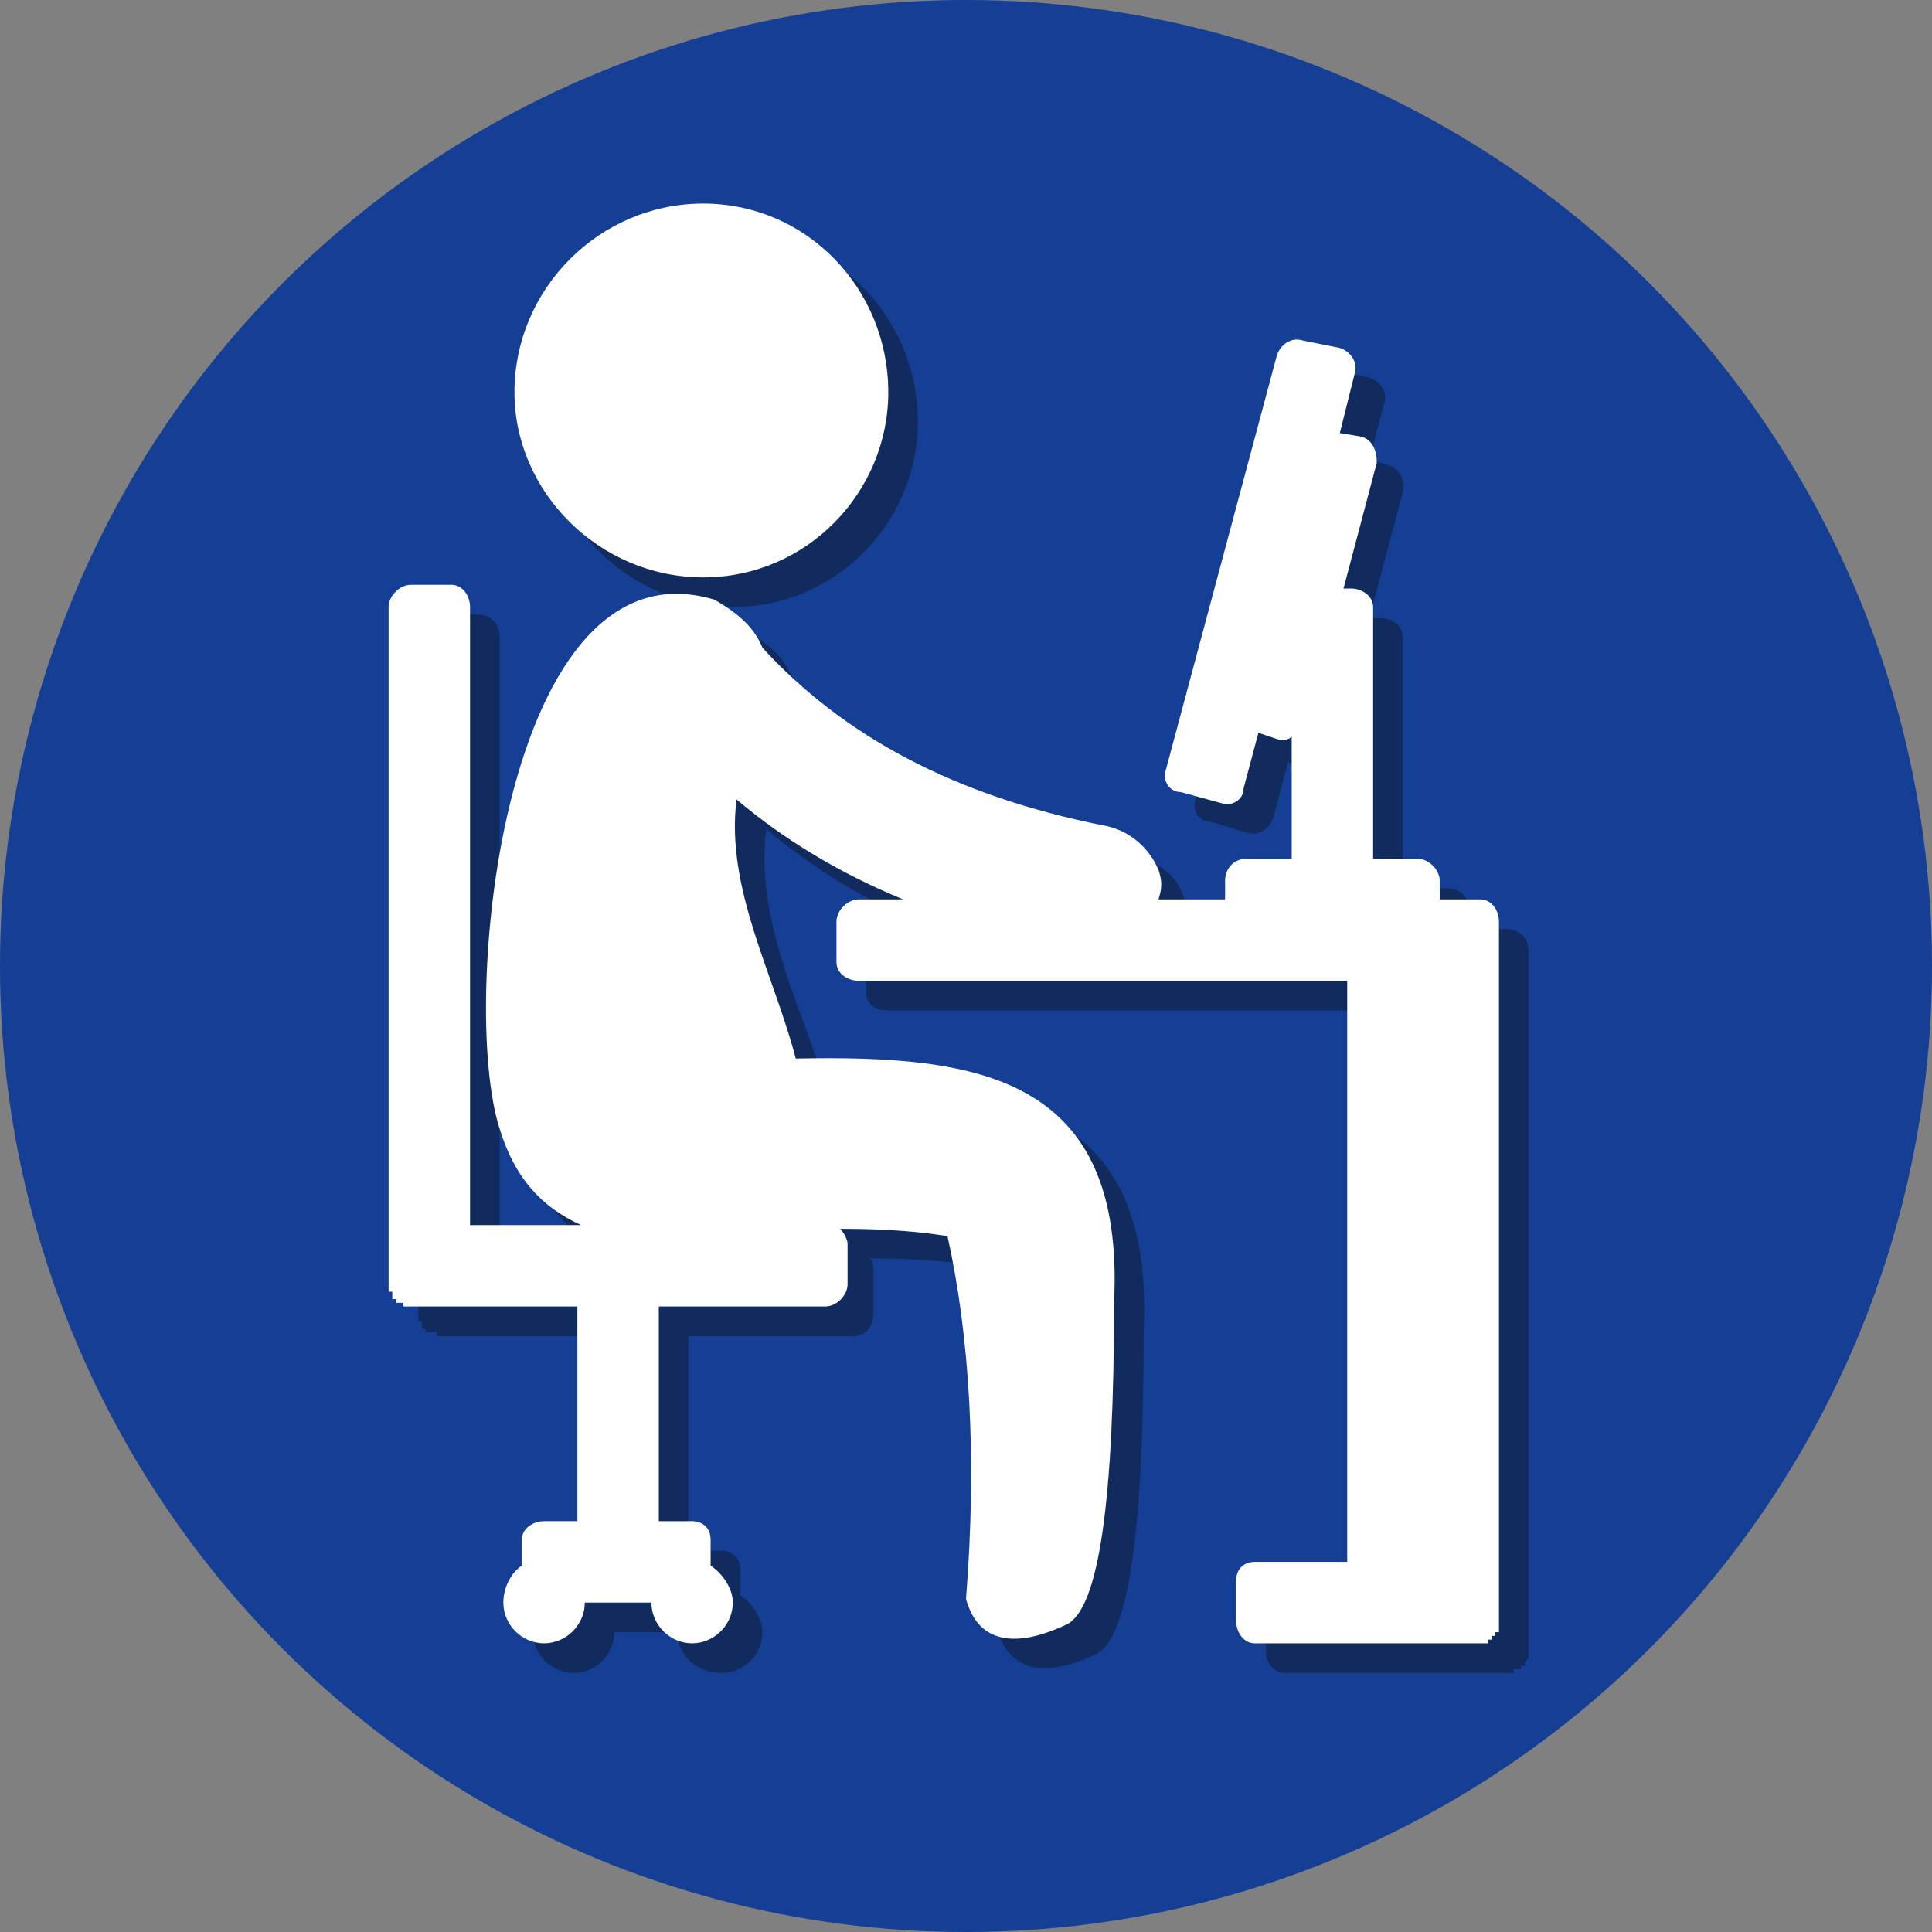 <?xml version="1.0" encoding="UTF-8"?>
<!DOCTYPE svg PUBLIC "-//W3C//DTD SVG 1.1//EN" "http://www.w3.org/Graphics/SVG/1.1/DTD/svg11.dtd">
<!-- Creator: CorelDRAW X7 -->
<svg xmlns="http://www.w3.org/2000/svg" xml:space="preserve" width="27.986mm" height="27.986mm" version="1.1" style="shape-rendering:geometricPrecision; text-rendering:geometricPrecision; image-rendering:optimizeQuality; fill-rule:evenodd; clip-rule:evenodd"
viewBox="0 0 522 522"
 xmlns:xlink="http://www.w3.org/1999/xlink">
 <rect x="0" y="0" width="522" height="522" fill="#808080" stroke="none"/>
 <defs>
  <style type="text/css">
   <![CDATA[
    .fil1 {fill:#122B5F}
    .fil0 {fill:#143F95}
    .fil2 {fill:white}
   ]]>
  </style>
 </defs>
 <g id="Layer_x0020_1">
  <circle class="fil0" cx="261" cy="261" r="261"/>
  <path class="fil1" d="M347 430l25 0 0 -157 -132 0c-4,0 -6,-2 -6,-5l0 -11c0,-4 2,-6 6,-6l12 0c-17,-7 -32,-16 -45,-27 -3,24 9,47 16,69 50,0 89,6 86,67 0,53 -4,83 -13,87 -15,7 -24,4 -27,-8 2,-37 1,-70 -5,-97 -6,-1 -16,-2 -29,-2 1,1 1,2 1,4l0 11c0,3 -2,6 -5,6l-45 0 0 58 9 0c3,0 5,2 5,5l0 7c3,2 6,6 6,10 0,6 -5,11 -11,11 -7,0 -12,-5 -12,-11l-3 0 -11 0 -3 0c0,6 -5,11 -11,11 -6,0 -11,-5 -11,-11 0,-4 2,-8 5,-10l0 -7c0,-3 3,-5 6,-5l9 0 0 -58 -35 0 -11 0 0 0 0 0 0 0 0 0 0 0 0 0 0 0 0 -1 0 0 0 0 0 0 0 0 0 0 0 0 -1 0 0 0 0 0 0 0 0 0 0 0 0 0 0 0 0 0 0 0 -1 0 0 0 0 0 0 0 0 0 0 0 0 0 0 0 0 0 0 0 0 0 0 0 0 0 0 0 -1 0 0 0 0 0 0 0 0 -1 0 0 0 0 0 0 0 0 0 0 0 0 0 0 0 0 0 0 0 0 0 0 0 0 -1 0 0 0 0 0 0 0 0 0 0 -1 0 0 0 0 0 0 0 0 0 0 0 0 0 0 0 0 0 0 0 0 0 0 0 0 0 0 0 0 0 0 0 0 0 -1 0 0 -1 0 0 0 0 0 0 0 0 0 0 0 0 0 0 0 0 0 0 0 0 0 0 0 0 0 0 0 0 -1 0 0 0 0 0 0 0 0 0 0 0 0 0 0 0 0 0 0 0 0 0 0 0 0 0 0 0 0 0 0 0 -1 0 0 0 0 0 0 0 0 0 0 0 0 0 0 0 -11 0 -172c0,-3 2,-6 5,-6l11 0c4,0 6,3 6,6l0 166 30 0c-11,-4 -18,-12 -22,-25 -11,-34 1,-160 58,-143 7,4 11,8 13,13 22,24 52,40 91,48 7,1 13,5 15,12 1,2 2,5 1,8l18 0 0 -5c0,-4 2,-6 5,-6l13 0 0 -33c-1,1 -2,1 -3,0l-6 -1 -4 15c-1,3 -4,5 -7,4l-10 -3c-3,0 -5,-3 -4,-6l30 -113c1,-2 4,-4 7,-3l10 2c3,1 5,4 4,7l-4 15 6 2c2,1 4,4 3,7l-9 34 3 0c3,0 6,2 6,5l0 68 12 0c3,0 6,2 6,6l0 5 10 0c3,0 6,2 6,6l0 10 0 1 0 167 0 11 0 0 0 0 0 0 0 1 0 0 0 0 0 0 0 0 0 0 0 0 0 0 0 0 0 0 0 0 0 0 0 0 0 0 0 1 0 0 0 0 0 0 0 0 0 0 0 0 0 0 0 0 0 0 0 0 0 0 0 0 0 0 0 0 0 0 -1 1 0 0 0 0 0 0 0 0 0 0 0 0 0 0 0 0 0 0 0 0 0 0 0 0 0 0 0 1 0 0 0 0 0 0 0 0 0 0 0 0 0 0 0 0 0 0 -1 0 0 0 0 0 0 0 0 0 0 0 0 1 0 0 0 0 0 0 0 0 0 0 -1 0 0 0 0 0 0 0 0 0 0 0 0 0 0 0 0 0 0 0 0 0 -1 0 0 1 0 0 0 0 0 0 0 0 0 0 0 0 0 0 -1 0 0 0 0 0 0 0 0 0 0 0 0 0 -1 0 -29 0 -31 0c-3,0 -5,-3 -5,-6l0 -11c0,-3 2,-5 5,-5zm-149 -266c-28,0 -51,-23 -51,-50 0,-28 23,-51 51,-51 28,0 50,23 50,51 0,27 -22,50 -50,50z"/>
  <path class="fil2" d="M339 422l25 0 0 -157 -132 0c-3,0 -6,-2 -6,-5l0 -11c0,-3 3,-6 6,-6l12 0c-17,-7 -32,-16 -45,-27 -3,24 10,47 16,70 50,-1 89,5 86,66 0,53 -4,83 -13,87 -15,7 -24,4 -27,-7 3,-38 1,-71 -5,-98 -6,-1 -15,-2 -29,-2 1,1 2,3 2,4l0 11c0,3 -3,6 -6,6l-45 0 0 58 9 0c3,0 5,2 5,5l0 7c3,2 6,6 6,10 0,6 -5,11 -11,11 -6,0 -11,-5 -11,-11l-4 0 -11 0 -3 0c0,6 -5,11 -11,11 -6,0 -11,-5 -11,-11 0,-4 2,-8 5,-10l0 -7c0,-3 3,-5 6,-5l9 0 0 -58 -34 0 -11 0 0 0 -1 0 0 0 0 0 0 0 0 0 0 0 0 0 0 0 0 0 0 0 0 0 0 0 0 0 -1 0 0 -1 0 0 0 0 0 0 0 0 0 0 0 0 0 0 0 0 0 0 -1 0 0 0 0 0 0 0 0 0 0 0 0 0 0 0 0 0 0 0 0 0 0 0 0 0 0 0 0 0 -1 0 0 0 0 0 0 0 0 0 0 -1 0 0 0 0 0 0 0 0 0 0 0 0 0 0 0 0 0 0 0 0 -1 0 0 0 0 0 0 0 0 0 0 0 0 -1 0 0 0 0 0 0 0 0 0 0 0 0 0 0 0 0 0 0 0 0 0 0 0 0 0 0 0 0 0 0 0 0 0 -1 0 0 0 0 0 0 -1 0 0 0 0 0 0 0 0 0 0 0 0 0 0 0 0 0 0 0 0 0 0 0 0 -1 0 0 0 0 0 0 0 0 0 0 0 0 0 0 0 0 0 0 0 0 0 0 0 0 0 0 0 -1 0 0 0 0 0 0 0 0 0 0 0 0 0 0 0 -11 0 -172c0,-3 3,-6 6,-6l11 0c3,0 5,3 5,6l0 167 30 0c-11,-5 -18,-13 -22,-26 -11,-34 1,-160 58,-143 7,4 11,8 13,13 22,24 52,40 92,48 6,1 12,5 15,12 1,3 1,5 0,8l18 0 0 -5c0,-3 2,-6 6,-6l12 0 0 -33c-1,1 -2,1 -3,1l-6 -2 -4 15c0,3 -3,5 -6,4l-11 -3c-3,0 -5,-3 -4,-6l30 -112c1,-3 4,-5 7,-4l10 2c3,1 5,4 4,7l-4 16 6 1c3,1 4,4 4,7l-9 34 2 0c3,0 6,2 6,5l0 68 12 0c3,0 6,3 6,6l0 5 11 0c3,0 5,3 5,6l0 10 0 1 0 167 0 11 0 0 0 1 0 0 0 0 0 0 0 0 0 0 0 0 0 0 0 0 0 0 0 0 0 0 0 0 0 0 0 1 0 0 0 0 0 0 0 0 0 0 0 0 0 0 0 0 0 0 0 0 0 0 0 0 0 0 0 0 0 0 0 1 0 0 0 0 0 0 0 0 0 0 -1 0 0 0 0 0 0 0 0 0 0 0 0 0 0 0 0 0 0 1 0 0 0 0 0 0 0 0 0 0 0 0 0 0 0 0 0 0 0 0 0 0 0 0 -1 0 0 0 0 0 0 1 0 0 0 0 0 0 0 0 0 0 0 0 0 0 0 0 -1 0 0 0 0 0 0 0 0 0 0 0 0 0 0 0 0 1 0 0 -1 0 0 0 0 0 0 0 0 0 0 0 0 0 0 0 0 0 -1 0 0 0 0 0 0 0 0 0 0 0 0 0 -30 0 -31 0c-3,0 -5,-3 -5,-6l0 -11c0,-3 2,-5 5,-5zm-149 -266c-28,0 -51,-23 -51,-50 0,-28 23,-51 51,-51 28,0 50,23 50,51 0,27 -22,50 -50,50z"/>
 </g>
</svg>
